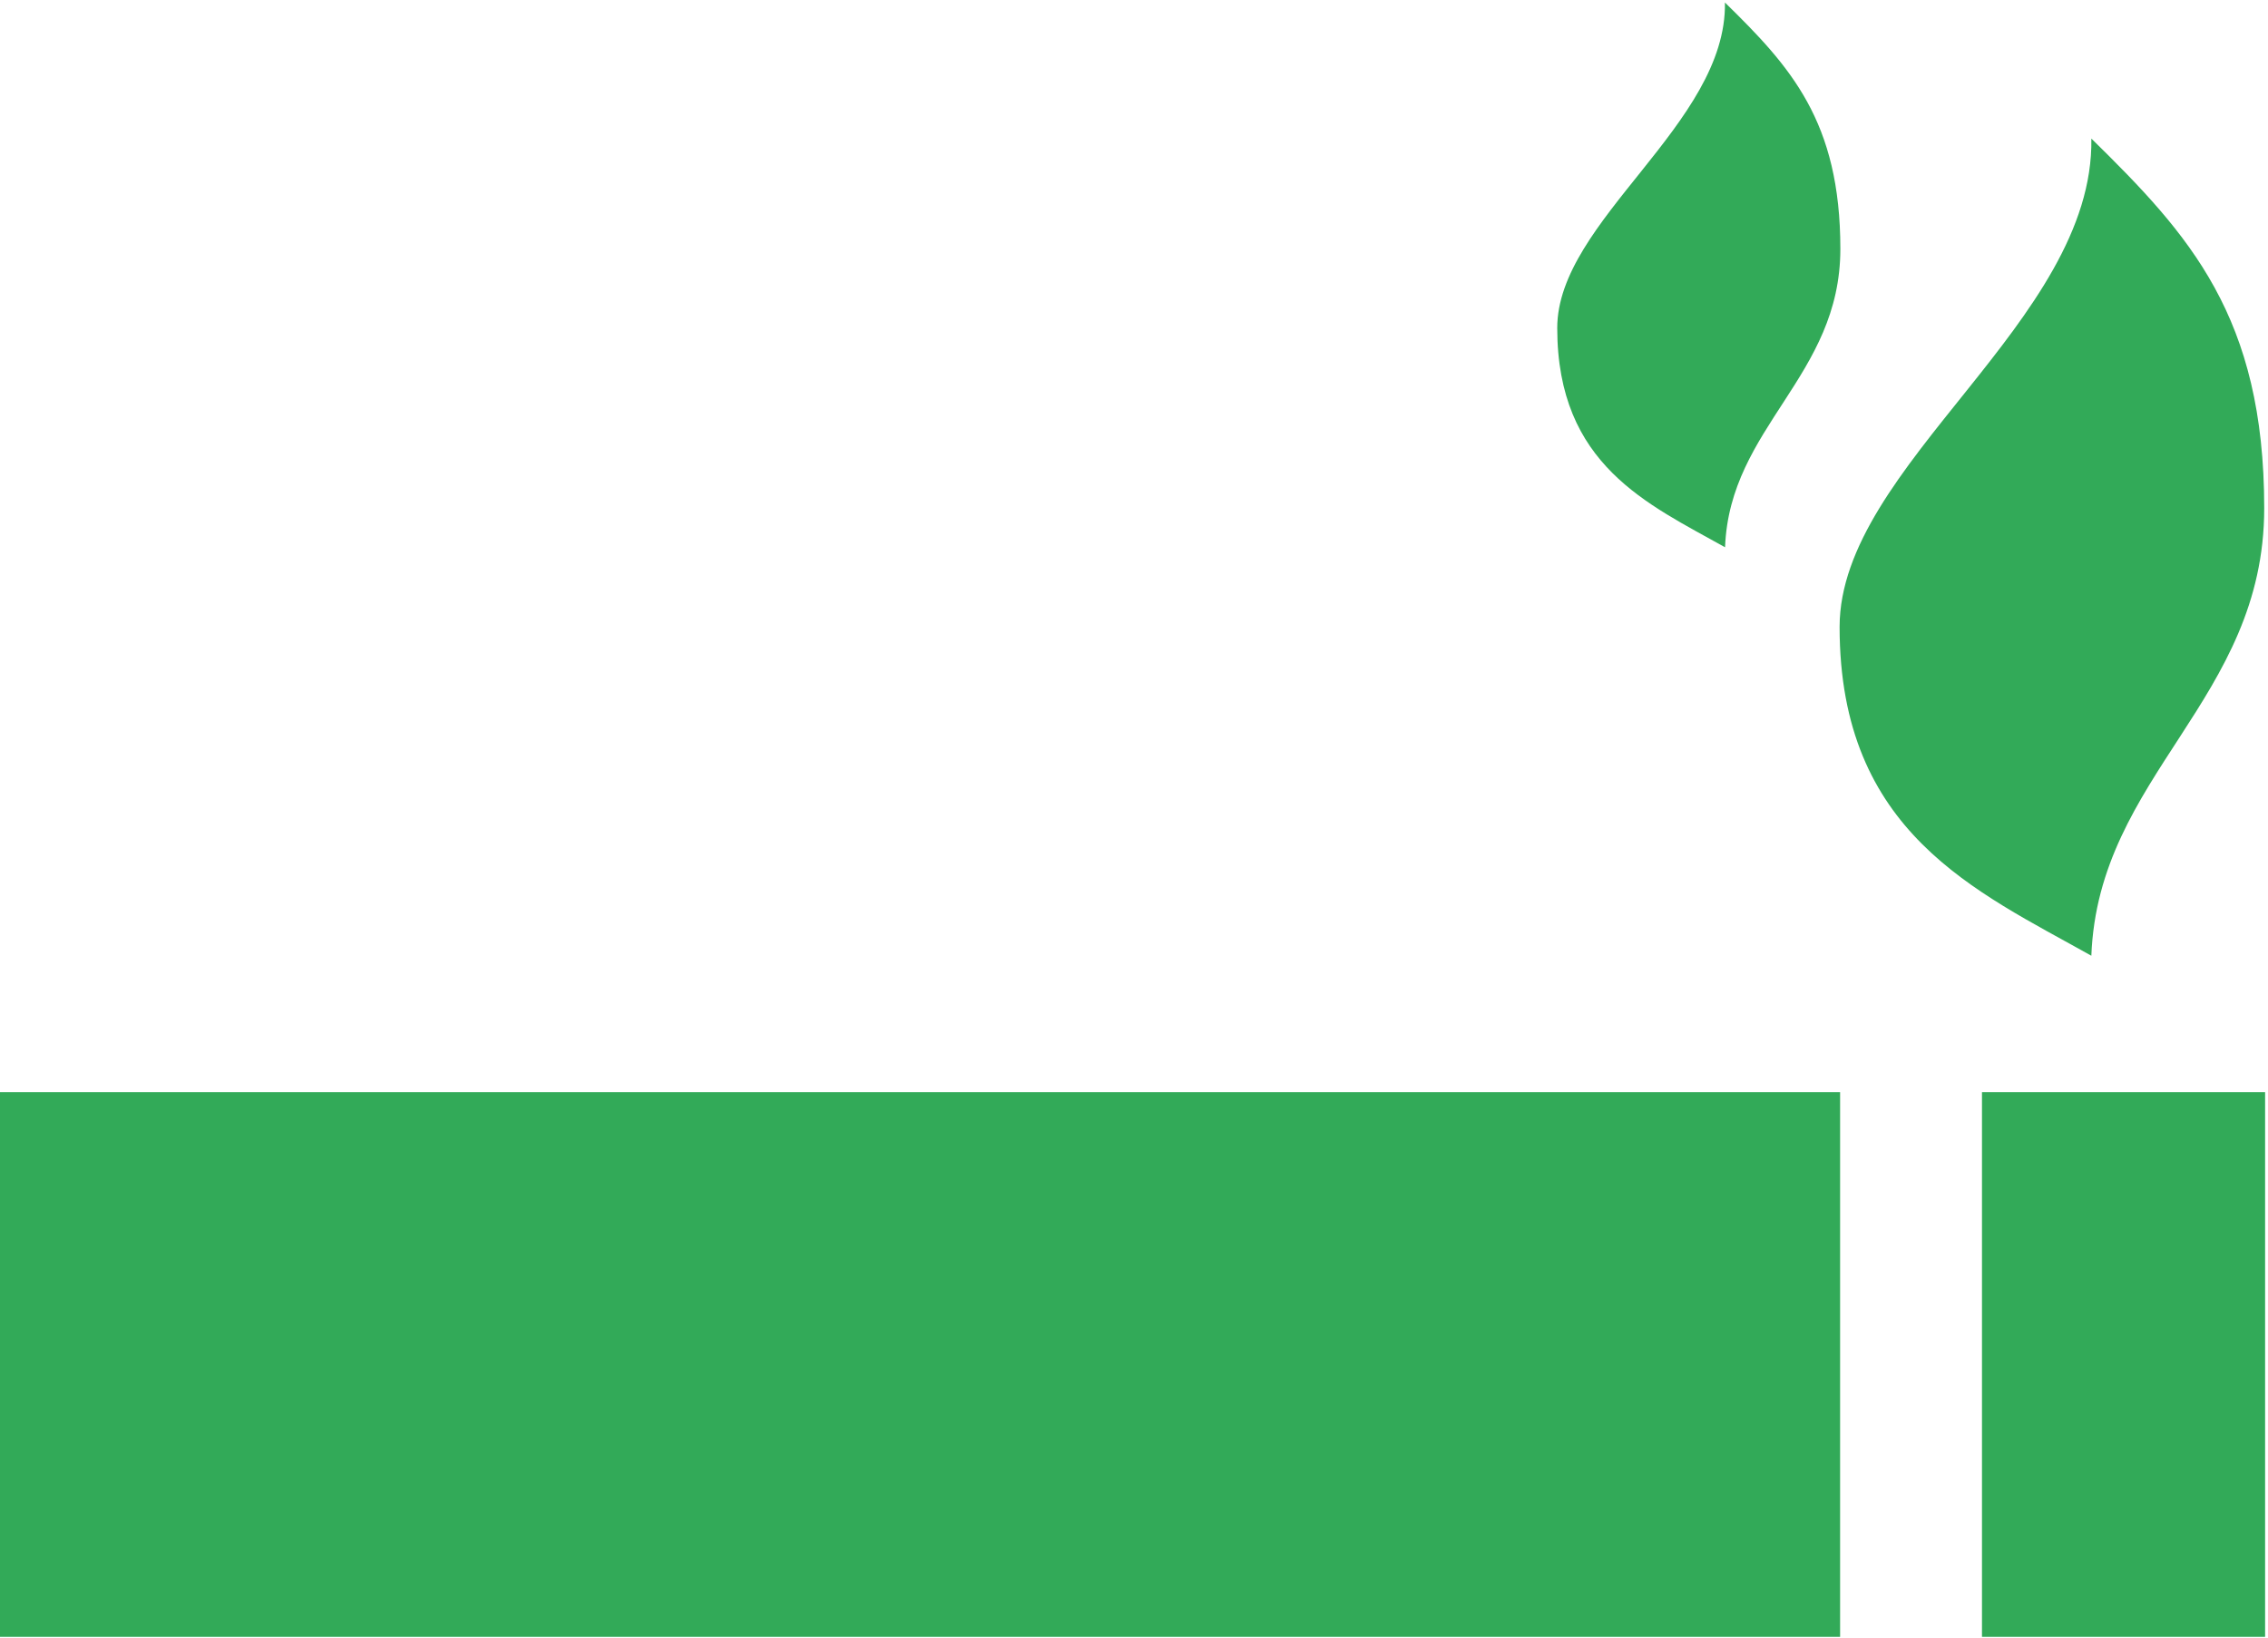 <svg xmlns="http://www.w3.org/2000/svg" width="18" height="13" viewBox="0 0 18 13"><g><g><g><path fill="#32aa58" d="M17.97 4.034c0-1.521-.593-2.17-1.372-2.934.024 1.45-1.998 2.595-1.998 3.877 0 1.633 1.084 2.097 1.998 2.61.055-1.435 1.372-2.03 1.372-3.553z"/></g><g><path fill="#32aa58" d="M13.691 4.343c.037-.956.915-1.353.915-2.367S14.21.529 13.69.02c.016.966-1.331 1.73-1.331 2.584 0 1.089.722 1.398 1.331 1.74z"/></g><g><path fill="#32aa58" d="M0 8.67h14.604v4.324H0z"/></g><g><path fill="#32aa58" d="M15.73 8.67h2.247v4.324H15.73z"/></g></g></g></svg>